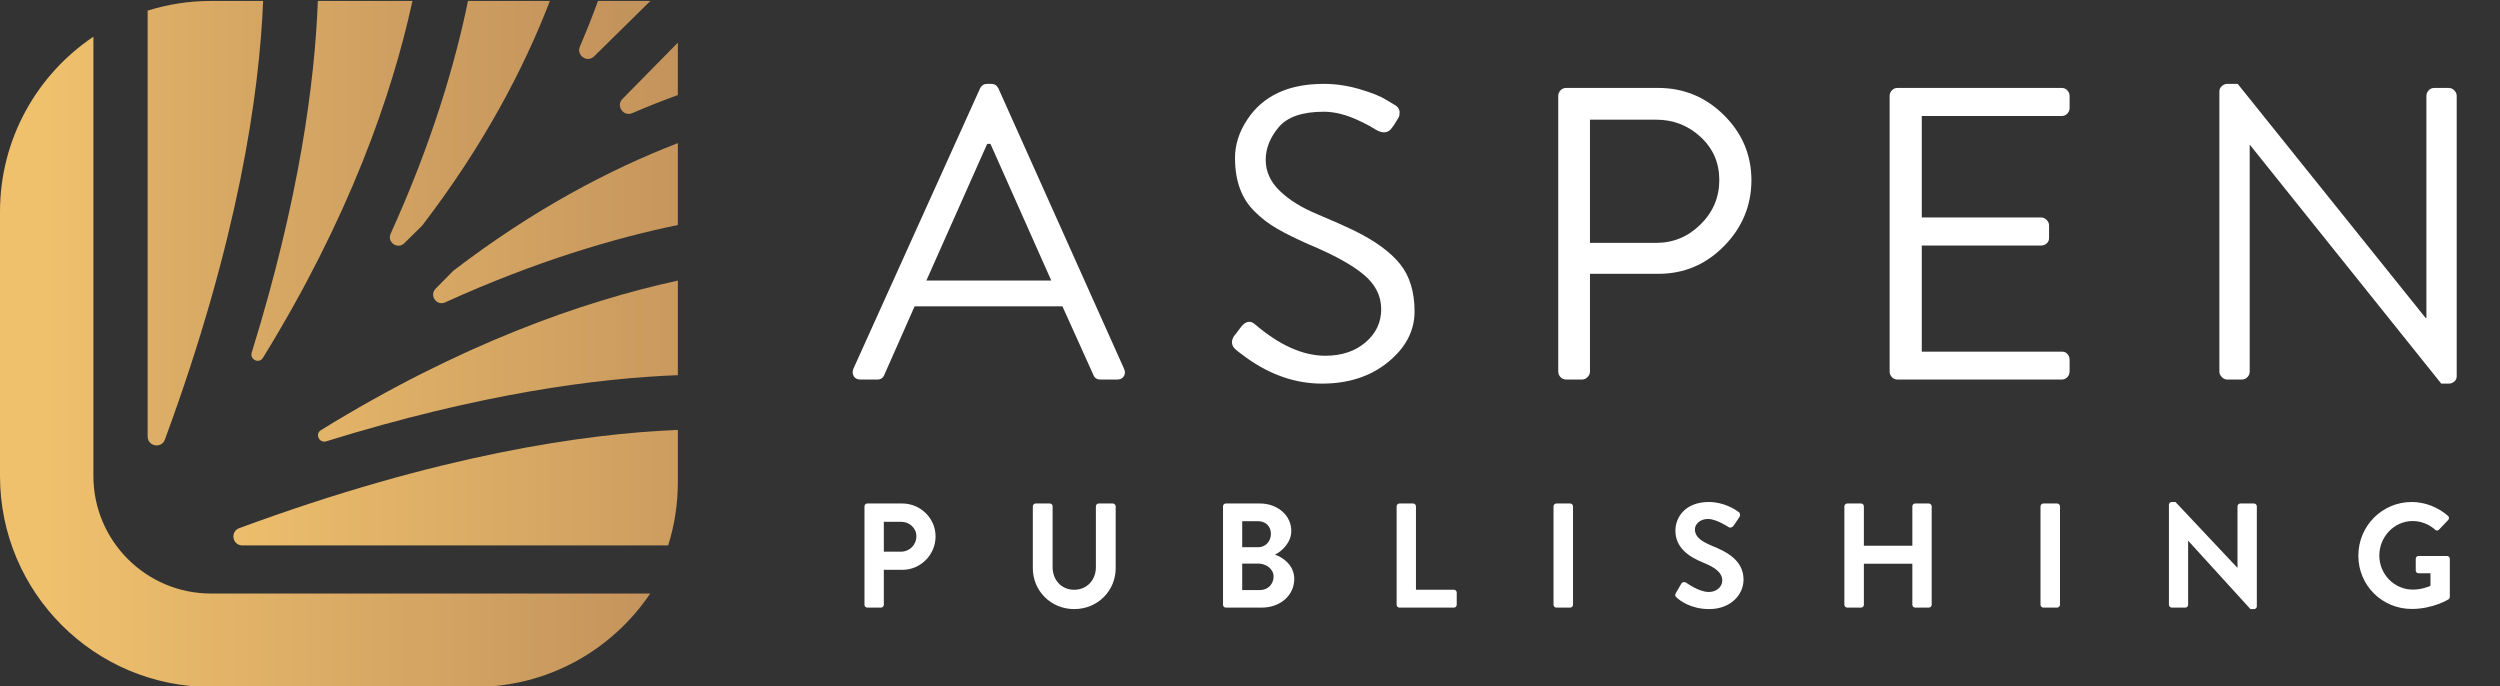 <svg width="164" height="45" viewBox="0 0 164 45" fill="none" xmlns="http://www.w3.org/2000/svg">
<rect x="0" y="0" width="164" height="45" fill="#333333" stroke="none"/>
<path d="M154.707 36.454C154.707 34.502 156.268 32.931 158.21 32.931C159.088 32.931 159.927 33.273 160.591 33.839C160.669 33.917 160.678 34.034 160.6 34.112L159.995 34.746C159.917 34.824 159.83 34.824 159.742 34.746C159.322 34.375 158.805 34.18 158.268 34.18C157.049 34.18 156.083 35.224 156.083 36.444C156.083 37.654 157.049 38.678 158.278 38.678C158.825 38.678 159.244 38.512 159.439 38.434V37.605H158.659C158.551 37.605 158.473 37.527 158.473 37.429V36.659C158.473 36.551 158.551 36.473 158.659 36.473H160.532C160.63 36.473 160.708 36.561 160.708 36.659V39.156C160.708 39.234 160.669 39.283 160.63 39.312C160.63 39.312 159.625 39.947 158.21 39.947C156.268 39.947 154.707 38.405 154.707 36.454Z" fill="white"/>
<path d="M142.282 39.674V33.107C142.282 33.009 142.37 32.931 142.467 32.931H142.711L146.77 37.244H146.78V33.214C146.78 33.117 146.858 33.029 146.965 33.029H147.863C147.961 33.029 148.048 33.117 148.048 33.214V39.781C148.048 39.879 147.961 39.956 147.863 39.956H147.629L143.55 35.478H143.541V39.674C143.541 39.771 143.462 39.859 143.355 39.859H142.467C142.37 39.859 142.282 39.771 142.282 39.674Z" fill="white"/>
<path d="M133.857 39.674V33.214C133.857 33.117 133.945 33.029 134.042 33.029H134.95C135.047 33.029 135.135 33.117 135.135 33.214V39.674C135.135 39.771 135.047 39.859 134.95 39.859H134.042C133.945 39.859 133.857 39.771 133.857 39.674Z" fill="white"/>
<path d="M120.991 39.674V33.214C120.991 33.117 121.079 33.029 121.177 33.029H122.084C122.192 33.029 122.27 33.117 122.27 33.214V35.8H125.45V33.214C125.45 33.117 125.529 33.029 125.636 33.029H126.534C126.631 33.029 126.719 33.117 126.719 33.214V39.674C126.719 39.771 126.631 39.859 126.534 39.859H125.636C125.529 39.859 125.45 39.771 125.45 39.674V36.981H122.27V39.674C122.27 39.771 122.192 39.859 122.084 39.859H121.177C121.079 39.859 120.991 39.771 120.991 39.674Z" fill="white"/>
<path d="M109.985 39.196C109.898 39.108 109.849 39.059 109.937 38.903L110.288 38.298C110.366 38.161 110.532 38.161 110.62 38.23C110.668 38.259 111.459 38.834 112.093 38.834C112.6 38.834 112.981 38.503 112.981 38.083C112.981 37.586 112.561 37.244 111.742 36.912C110.824 36.541 109.907 35.956 109.907 34.805C109.907 33.936 110.551 32.931 112.103 32.931C113.098 32.931 113.859 33.439 114.054 33.585C114.152 33.644 114.181 33.809 114.113 33.907L113.742 34.463C113.664 34.58 113.517 34.658 113.4 34.58C113.322 34.532 112.581 34.044 112.044 34.044C111.488 34.044 111.185 34.414 111.185 34.727C111.185 35.185 111.547 35.498 112.337 35.819C113.283 36.2 114.376 36.766 114.376 38.025C114.376 39.03 113.508 39.956 112.132 39.956C110.903 39.956 110.181 39.381 109.985 39.196Z" fill="white"/>
<path d="M101.911 39.674V33.214C101.911 33.117 101.999 33.029 102.097 33.029H103.004C103.102 33.029 103.19 33.117 103.19 33.214V39.674C103.19 39.771 103.102 39.859 103.004 39.859H102.097C101.999 39.859 101.911 39.771 101.911 39.674Z" fill="white"/>
<path d="M91.619 39.674V33.214C91.619 33.117 91.697 33.029 91.804 33.029H92.702C92.799 33.029 92.887 33.117 92.887 33.214V38.688H95.375C95.483 38.688 95.561 38.776 95.561 38.873V39.674C95.561 39.771 95.483 39.859 95.375 39.859H91.804C91.697 39.859 91.619 39.771 91.619 39.674Z" fill="white"/>
<path d="M80.23 39.674V33.214C80.23 33.117 80.308 33.029 80.416 33.029H82.65C83.811 33.029 84.709 33.809 84.709 34.834C84.709 35.585 84.094 36.171 83.636 36.385C84.153 36.551 84.904 37.078 84.904 37.976C84.904 39.069 83.967 39.859 82.777 39.859H80.416C80.308 39.859 80.23 39.771 80.23 39.674ZM81.489 35.898H82.533C83.031 35.898 83.372 35.507 83.372 35.019C83.372 34.532 83.031 34.19 82.533 34.19H81.489V35.898ZM81.489 38.708H82.67C83.157 38.708 83.548 38.327 83.548 37.82C83.548 37.332 83.06 36.971 82.553 36.971H81.489V38.708Z" fill="white"/>
<path d="M67.753 37.273V33.214C67.753 33.117 67.841 33.029 67.939 33.029H68.866C68.973 33.029 69.051 33.117 69.051 33.214V37.205C69.051 38.034 69.617 38.688 70.466 38.688C71.315 38.688 71.89 38.034 71.89 37.215V33.214C71.89 33.117 71.968 33.029 72.076 33.029H73.003C73.1 33.029 73.188 33.117 73.188 33.214V37.273C73.188 38.756 72.007 39.956 70.466 39.956C68.934 39.956 67.753 38.756 67.753 37.273Z" fill="white"/>
<path d="M56.71 39.674V33.214C56.71 33.117 56.788 33.029 56.896 33.029H59.188C60.389 33.029 61.374 34.005 61.374 35.185C61.374 36.395 60.389 37.381 59.198 37.381H57.979V39.674C57.979 39.771 57.891 39.859 57.793 39.859H56.896C56.788 39.859 56.71 39.771 56.71 39.674ZM57.979 36.19H59.111C59.657 36.19 60.115 35.751 60.115 35.175C60.115 34.639 59.657 34.229 59.111 34.229H57.979V36.19Z" fill="white"/>
<path d="M145.592 24.378V5.995C145.592 5.862 145.645 5.746 145.752 5.648C145.859 5.551 145.979 5.502 146.112 5.502H146.793L159.119 20.856H159.172V6.289C159.172 6.155 159.221 6.035 159.319 5.929C159.417 5.822 159.541 5.769 159.692 5.769H160.639C160.773 5.769 160.893 5.822 161 5.929C161.106 6.035 161.16 6.155 161.16 6.289V24.684C161.16 24.827 161.106 24.942 161 25.031C160.893 25.12 160.773 25.165 160.639 25.165H160.146L147.606 9.517H147.58V24.378C147.58 24.511 147.531 24.631 147.433 24.738C147.335 24.845 147.21 24.898 147.059 24.898H146.112C145.979 24.898 145.859 24.845 145.752 24.738C145.645 24.631 145.592 24.511 145.592 24.378Z" fill="white"/>
<path d="M123.96 24.378V6.289C123.96 6.155 124.009 6.035 124.107 5.929C124.204 5.822 124.329 5.768 124.48 5.768H135.245C135.397 5.768 135.521 5.822 135.619 5.929C135.717 6.035 135.766 6.155 135.766 6.289V7.089C135.766 7.223 135.717 7.343 135.619 7.449C135.521 7.556 135.397 7.609 135.245 7.609H126.068V14.266H133.898C134.031 14.266 134.152 14.319 134.258 14.426C134.365 14.533 134.418 14.653 134.418 14.786V15.587C134.427 15.738 134.378 15.862 134.272 15.96C134.165 16.058 134.04 16.107 133.898 16.107H126.068V23.07H135.245C135.397 23.061 135.521 23.11 135.619 23.217C135.717 23.324 135.766 23.448 135.766 23.591V24.378C135.766 24.511 135.717 24.631 135.619 24.738C135.521 24.845 135.397 24.898 135.245 24.898H124.48C124.329 24.898 124.204 24.845 124.107 24.738C124.009 24.631 123.96 24.511 123.96 24.378Z" fill="white"/>
<path d="M104.302 15.934H108.638C109.767 15.934 110.741 15.529 111.559 14.72C112.377 13.91 112.786 12.941 112.786 11.812C112.786 10.682 112.377 9.739 111.559 8.983C110.741 8.227 109.767 7.85 108.638 7.85H104.302V15.934ZM102.221 24.378V6.289C102.221 6.155 102.27 6.035 102.368 5.929C102.466 5.822 102.59 5.768 102.741 5.768H108.771C110.452 5.768 111.893 6.364 113.093 7.556C114.294 8.748 114.894 10.175 114.894 11.838C114.885 13.501 114.285 14.938 113.093 16.147C111.902 17.356 110.47 17.961 108.798 17.961H104.302V24.378C104.302 24.511 104.249 24.631 104.142 24.738C104.035 24.845 103.915 24.898 103.782 24.898H102.741C102.59 24.898 102.466 24.845 102.368 24.738C102.27 24.631 102.221 24.511 102.221 24.378Z" fill="white"/>
<path d="M86.939 23.337C88.015 23.337 88.895 23.044 89.58 22.457C90.265 21.87 90.607 21.145 90.607 20.282C90.607 19.411 90.225 18.655 89.46 18.015C88.695 17.374 87.481 16.707 85.818 16.014C84.991 15.649 84.311 15.311 83.777 15C83.244 14.697 82.755 14.324 82.31 13.879C81.447 13.043 81.016 11.869 81.016 10.357C81.016 9.495 81.283 8.659 81.816 7.85C82.848 6.284 84.52 5.502 86.832 5.502C87.624 5.502 88.411 5.617 89.193 5.849C89.976 6.08 90.554 6.311 90.928 6.542L91.501 6.889C91.67 6.978 91.772 7.111 91.808 7.289C91.826 7.485 91.799 7.636 91.728 7.743C91.657 7.85 91.586 7.965 91.514 8.09C91.443 8.214 91.386 8.299 91.341 8.343C91.092 8.734 90.728 8.788 90.247 8.503C90.158 8.45 90.069 8.396 89.98 8.343C89.9 8.29 89.78 8.223 89.62 8.143C89.46 8.063 89.305 7.987 89.153 7.916C88.326 7.525 87.557 7.329 86.846 7.329C85.44 7.329 84.453 7.667 83.884 8.343C83.315 9.019 83.03 9.735 83.03 10.491C83.03 11.247 83.337 11.923 83.951 12.518C84.564 13.114 85.387 13.626 86.419 14.053C87.45 14.488 88.242 14.84 88.793 15.106C90.18 15.782 91.194 16.516 91.835 17.308C92.475 18.099 92.795 19.14 92.795 20.429C92.795 21.701 92.217 22.808 91.061 23.751C89.905 24.693 88.46 25.165 86.725 25.165C84.991 25.165 83.333 24.596 81.75 23.457C81.305 23.137 81.043 22.928 80.963 22.83C80.767 22.59 80.767 22.323 80.963 22.03C81.007 21.985 81.074 21.901 81.163 21.776C81.252 21.652 81.318 21.563 81.363 21.51C81.683 21.074 82.003 20.994 82.323 21.27C83.933 22.648 85.472 23.337 86.939 23.337Z" fill="white"/>
<path d="M68.962 18.401L64.974 9.437H64.76L60.771 18.401H68.962ZM56.449 24.898C56.245 24.898 56.098 24.827 56.009 24.684C55.92 24.542 55.911 24.378 55.982 24.191L64.293 5.795C64.391 5.6 64.547 5.502 64.76 5.502H65.027C65.24 5.502 65.396 5.6 65.494 5.795L73.738 24.191C73.818 24.378 73.813 24.542 73.724 24.684C73.635 24.827 73.489 24.898 73.284 24.898H72.19C71.959 24.898 71.803 24.796 71.724 24.591L69.696 20.096H59.998L58.01 24.591C57.93 24.796 57.774 24.898 57.543 24.898H56.449Z" fill="white"/>
<path d="M13.835 38.935C9.585 38.935 6.127 35.478 6.127 31.227V2.408C2.431 4.892 0 9.111 0 13.899V31.227C0 38.868 6.194 45.063 13.835 45.063H31.164C35.951 45.063 40.169 42.631 42.654 38.935H13.835Z" fill="url(#paint0_linear_4701_3074)"/>
<path d="M42.664 0.063H39.227C38.875 1.031 38.482 2.028 38.042 3.053C37.792 3.635 38.522 4.141 38.973 3.697L42.664 0.063Z" fill="url(#paint1_linear_4701_3074)"/>
<path d="M17.261 0.063H13.835C12.389 0.063 10.995 0.286 9.685 0.697V28.633C9.685 29.285 10.591 29.448 10.816 28.837C15.634 15.773 17.014 6.16 17.261 0.063Z" fill="url(#paint2_linear_4701_3074)"/>
<path d="M27.057 0.063H20.851C20.653 5.35 19.642 13.036 16.513 23.129C16.371 23.588 16.995 23.884 17.247 23.475C22.888 14.325 25.697 6.301 27.057 0.063Z" fill="url(#paint3_linear_4701_3074)"/>
<path d="M36.073 0.063H30.701C29.858 4.161 28.34 9.36 25.627 15.328C25.371 15.889 26.084 16.386 26.523 15.954L27.693 14.801C31.693 9.58 34.337 4.569 36.073 0.063Z" fill="url(#paint4_linear_4701_3074)"/>
<path d="M44.467 2.798V6.235C43.499 6.587 42.501 6.981 41.476 7.421C40.895 7.671 40.389 6.941 40.833 6.49L44.467 2.798Z" fill="url(#paint5_linear_4701_3074)"/>
<path d="M44.467 28.202V31.628C44.467 33.074 44.244 34.468 43.833 35.779H15.897C15.245 35.779 15.082 34.872 15.694 34.646C28.757 29.828 38.37 28.449 44.467 28.202Z" fill="url(#paint6_linear_4701_3074)"/>
<path d="M44.467 18.406V24.611C39.179 24.811 31.494 25.821 21.401 28.95C20.942 29.092 20.645 28.468 21.055 28.216C30.205 22.575 38.228 19.765 44.467 18.406Z" fill="url(#paint7_linear_4701_3074)"/>
<path d="M44.467 9.389V14.761C40.369 15.604 35.17 17.122 29.201 19.836C28.64 20.091 28.144 19.379 28.576 18.939L29.729 17.769C34.949 13.769 39.961 11.126 44.467 9.389Z" fill="url(#paint8_linear_4701_3074)"/>
<defs>
<linearGradient id="paint0_linear_4701_3074" x1="49.31" y1="-2.399" x2="-2.697" y2="-2.399" gradientUnits="userSpaceOnUse">
<stop offset="0.115" stop-color="#C3935C"/>
<stop offset="0.891" stop-color="#EFC16D"/>
</linearGradient>
<linearGradient id="paint1_linear_4701_3074" x1="46.704" y1="-5.2" x2="-5.304" y2="-5.2" gradientUnits="userSpaceOnUse">
<stop offset="0.115" stop-color="#C3935C"/>
<stop offset="0.891" stop-color="#EFC16D"/>
</linearGradient>
<linearGradient id="paint2_linear_4701_3074" x1="39.758" y1="-12.66" x2="-12.249" y2="-12.66" gradientUnits="userSpaceOnUse">
<stop offset="0.115" stop-color="#C3935C"/>
<stop offset="0.891" stop-color="#EFC16D"/>
</linearGradient>
<linearGradient id="paint3_linear_4701_3074" x1="42.331" y1="-9.896" x2="-9.677" y2="-9.896" gradientUnits="userSpaceOnUse">
<stop offset="0.115" stop-color="#C3935C"/>
<stop offset="0.891" stop-color="#EFC16D"/>
</linearGradient>
<linearGradient id="paint4_linear_4701_3074" x1="44.89" y1="-7.147" x2="-7.118" y2="-7.147" gradientUnits="userSpaceOnUse">
<stop offset="0.115" stop-color="#C3935C"/>
<stop offset="0.891" stop-color="#EFC16D"/>
</linearGradient>
<linearGradient id="paint5_linear_4701_3074" x1="50.511" y1="-1.111" x2="-1.499" y2="-1.111" gradientUnits="userSpaceOnUse">
<stop offset="0.115" stop-color="#C3935C"/>
<stop offset="0.891" stop-color="#EFC16D"/>
</linearGradient>
<linearGradient id="paint6_linear_4701_3074" x1="58.976" y1="7.981" x2="6.968" y2="7.981" gradientUnits="userSpaceOnUse">
<stop offset="0.115" stop-color="#C3935C"/>
<stop offset="0.891" stop-color="#EFC16D"/>
</linearGradient>
<linearGradient id="paint7_linear_4701_3074" x1="55.993" y1="4.778" x2="3.985" y2="4.778" gradientUnits="userSpaceOnUse">
<stop offset="0.115" stop-color="#C3935C"/>
<stop offset="0.891" stop-color="#EFC16D"/>
</linearGradient>
<linearGradient id="paint8_linear_4701_3074" x1="52.949" y1="1.508" x2="0.94" y2="1.508" gradientUnits="userSpaceOnUse">
<stop offset="0.115" stop-color="#C3935C"/>
<stop offset="0.891" stop-color="#EFC16D"/>
</linearGradient>
</defs>
</svg>
